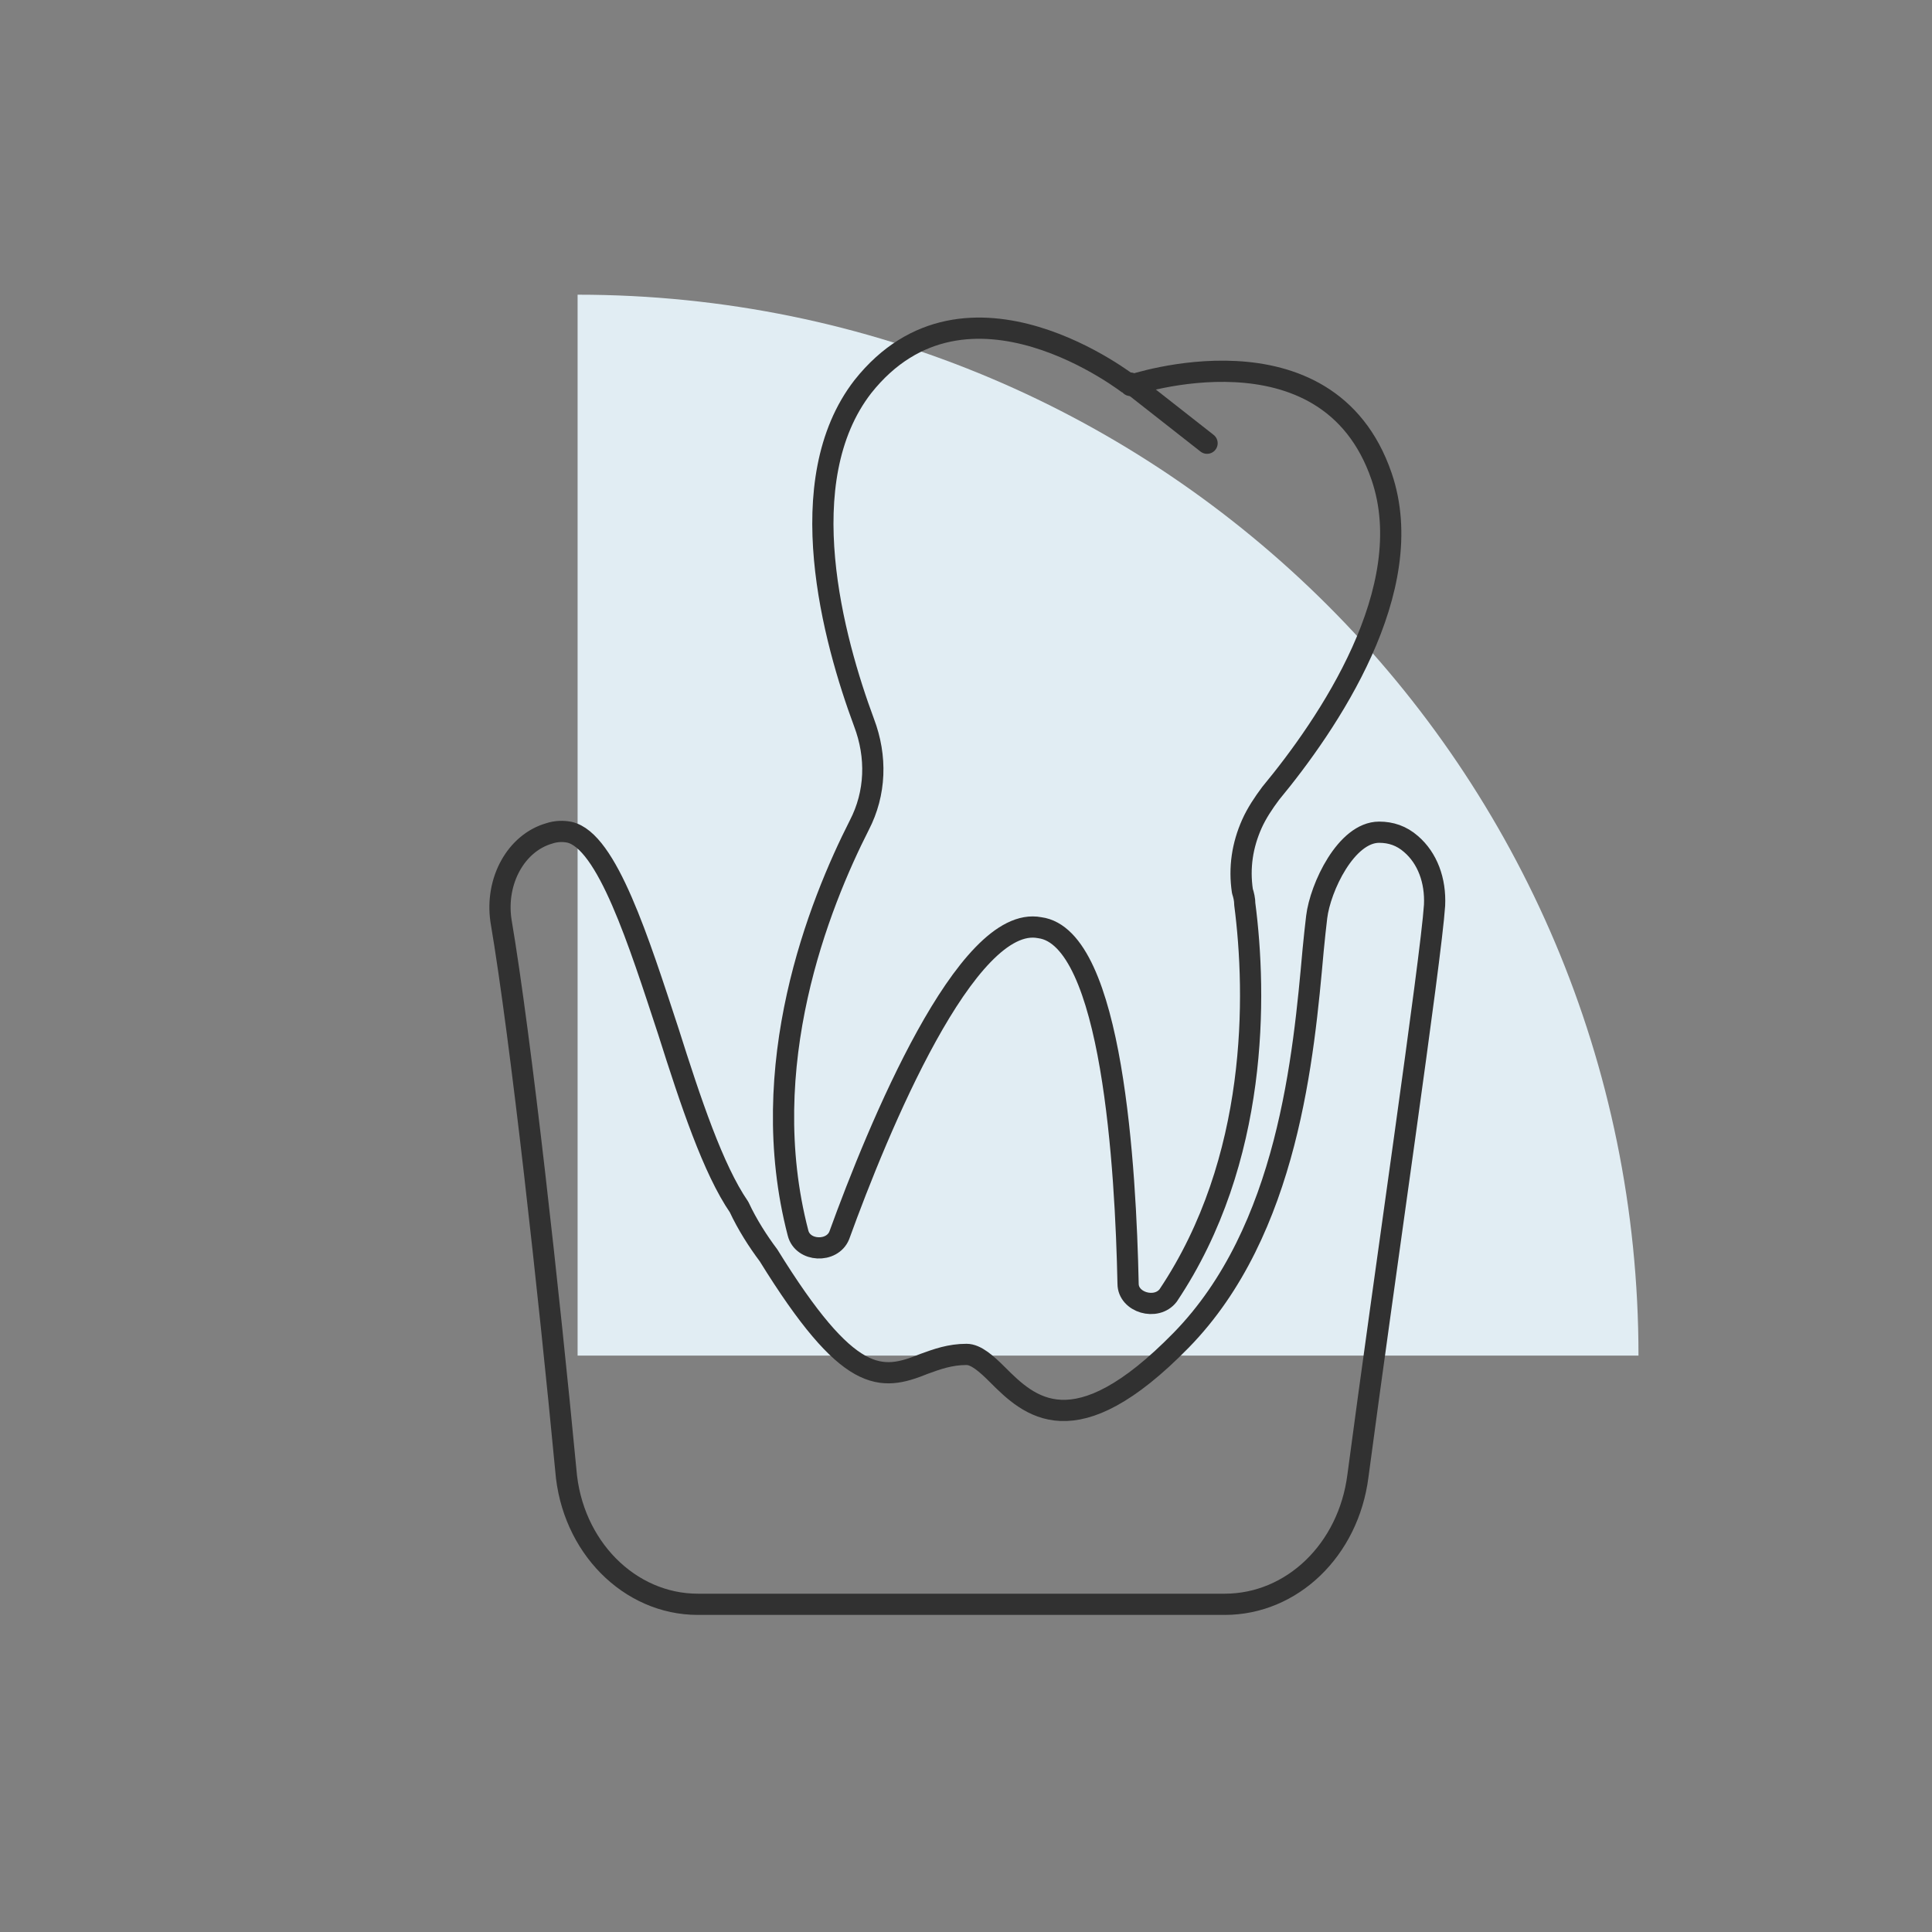 <?xml version="1.0" encoding="utf-8"?>
<!-- Generator: Adobe Illustrator 25.2.0, SVG Export Plug-In . SVG Version: 6.00 Build 0)  -->
<svg version="1.1" xmlns="http://www.w3.org/2000/svg" xmlns:xlink="http://www.w3.org/1999/xlink" x="0px" y="0px"
	 viewBox="0 0 163.9 163.9" style="enable-background:new 0 0 163.9 163.9;" xml:space="preserve">
<rect x="0" y="0" width="163.9" height="163.9" fill="#808080" stroke="none"/>
<style type="text/css">
	.periodontics-st0{fill:#e1edf3;}
	.periodontics-st1{fill:none;}
	.periodontics-st2{fill:none;stroke:#313131;stroke-width:1.8;stroke-linecap:round;stroke-linejoin:round;stroke-miterlimit:10;}
</style>
<g id="Layer_35_copy_11">
	<path class="periodontics-st0" d="M139,115H49V25h0C98.7,25,139,65.3,139,115L139,115z"/>
</g>
<g id="Perio">
	<g>
		<g>
			<g>
				<line class="periodontics-st1" x1="95.2" y1="33" x2="101.8" y2="38"/>
				<g id="XMLID_00000119115768915901741790000015543742294442430367_">
					<g>
						<path class="periodontics-st1" d="M72.7,61.7C72.7,61.8,72.7,61.8,72.7,61.7c1.1,2.9,1,6-0.4,8.7c-3.4,6.7-8.9,20.4-5.2,34.6
							c0.4,1.6,2.9,1.7,3.5,0.2c3.3-9.1,10.8-27.3,17-26.1c6.2,0.8,7.3,20.6,7.5,30.2c0,1.6,2.4,2.3,3.4,1
							c7.7-11.5,7.5-25.5,6.5-33.2c0-0.4-0.1-0.8-0.2-1.1c-0.3-2,0-3.9,0.8-5.7c0.4-0.9,1-1.8,1.6-2.6c4.8-5.8,12.7-17.3,9.4-26.9
							C111.9,27.2,95.2,33,95.2,33s-13.9-10.9-22.6,0.3C66.4,41.2,70.1,54.7,72.7,61.7z"/>
					</g>
				</g>
			</g>
			<g>
				<line class="periodontics-st2" x1="95.9" y1="32.5" x2="102.4" y2="37.6"/>
				<g id="XMLID_00000077314605059689131320000006297055479317649290_">
					<g>
						<path class="periodontics-st2" d="M73.3,61.3C73.3,61.3,73.3,61.3,73.3,61.3c1.1,2.9,1,6-0.4,8.7c-3.4,6.7-8.9,20.4-5.2,34.6
							c0.4,1.6,2.9,1.7,3.5,0.2c3.3-9.1,10.8-27.3,17-26.1c6.2,0.8,7.3,20.6,7.5,30.2c0,1.6,2.4,2.3,3.4,1
							c7.7-11.5,7.5-25.5,6.5-33.2c0-0.4-0.1-0.8-0.2-1.1c-0.3-2,0-3.9,0.8-5.7c0.4-0.9,1-1.8,1.6-2.6c4.8-5.8,12.7-17.3,9.4-26.9
							c-4.6-13.4-21.3-7.7-21.3-7.7S82,21.7,73.2,32.8C67,40.8,70.7,54.3,73.3,61.3z"/>
					</g>
				</g>
			</g>
			<g>
				<path class="periodontics-st2" d="M59.2,136.1h44.7c5.7,0,10.5-4.6,11.3-10.9c2.2-16.6,6.2-43.8,6.5-48.4c0.1-2.1-0.6-4-2-5.2
					c-0.8-0.7-1.7-1-2.7-1c-2.8,0-5,4.7-5.3,7.2c-0.1,0.8-0.2,1.8-0.3,2.8c-0.8,8.9-2.1,23.8-11.2,33.1c-9.1,9.3-12.9,5.6-15.6,2.9
					c-0.9-0.9-1.8-1.7-2.6-1.7c-1.4,0-2.5,0.4-3.6,0.8c-3.7,1.5-6.4,1.8-13.2-9.2c0,0,0,0,0,0c-0.9-1.2-1.8-2.6-2.5-4.1c0,0,0,0,0,0
					c-2.2-3.2-4.1-8.9-6-14.9c-2.5-7.6-5.2-16.2-8.4-16.9c-0.5-0.1-1.1-0.1-1.7,0.1c-2.8,0.8-4.6,4-4.1,7.4
					c1.7,10,4.1,31.9,5.5,46.6C48.5,131.2,53.4,136.1,59.2,136.1z"/>
			</g>
		</g>
	</g>
</g>
</svg>
